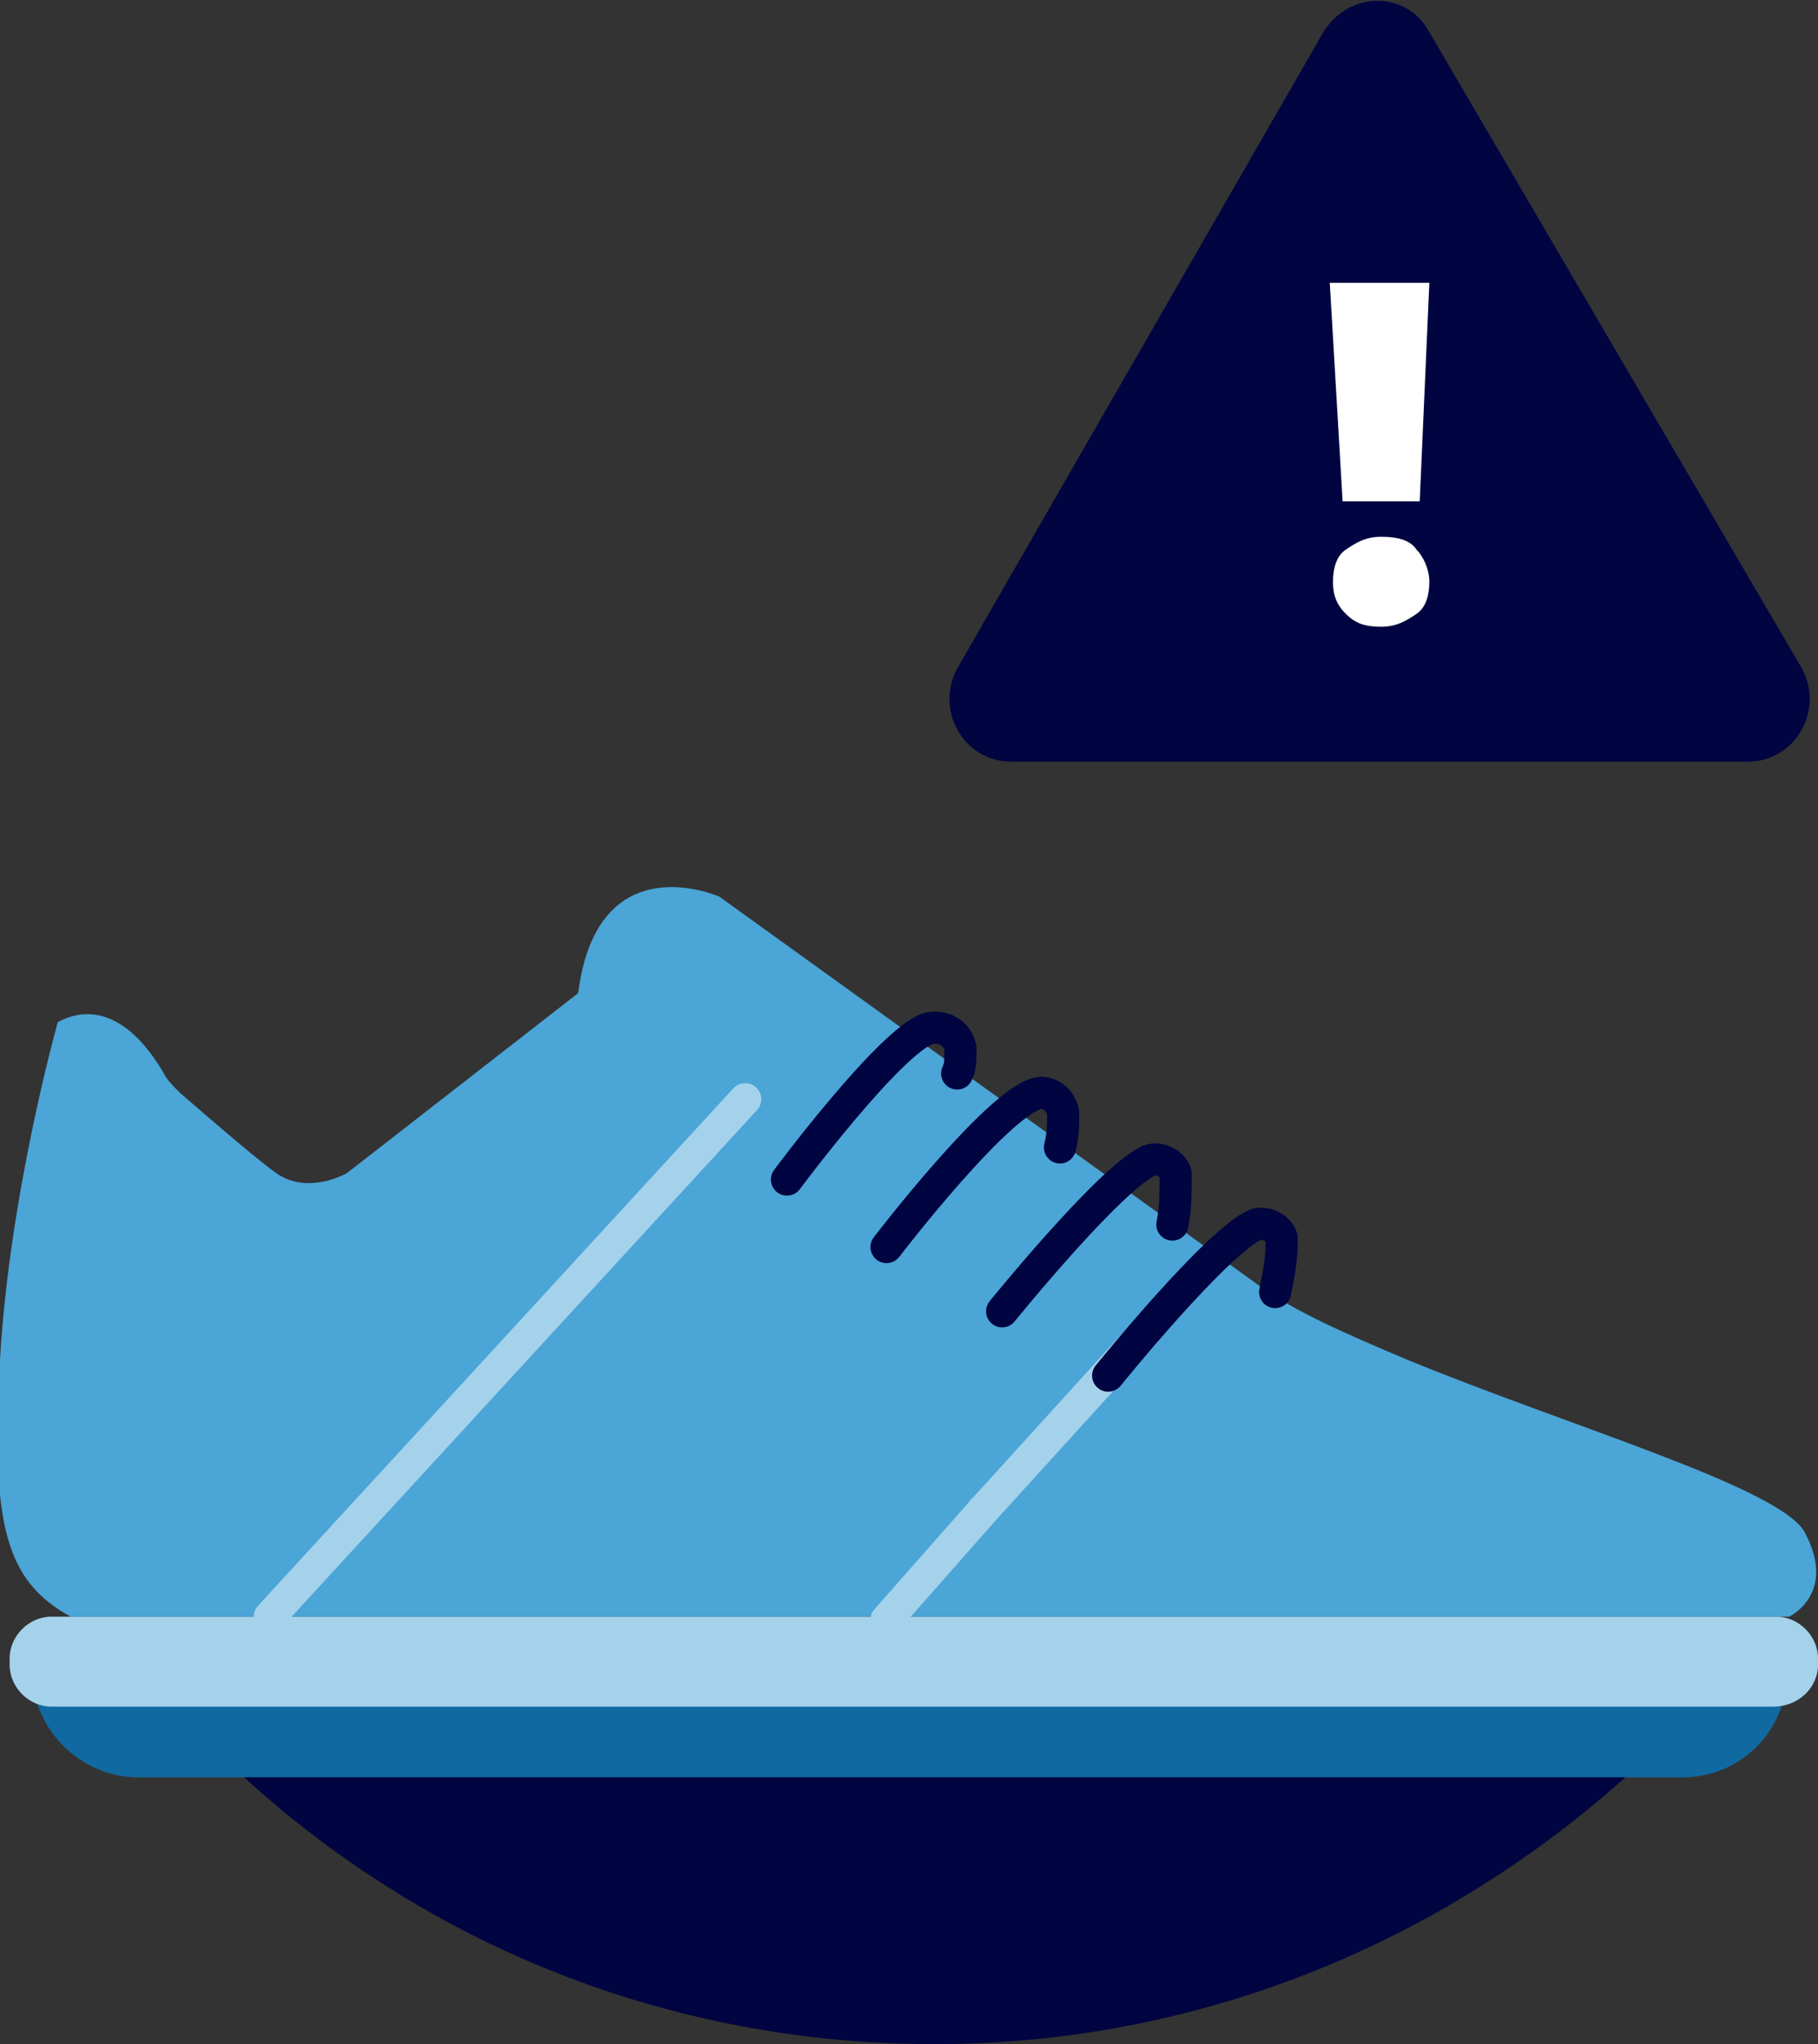 <!-- Generator: Adobe Illustrator 24.1.2, SVG Export Plug-In  -->
<svg version="1.1" xmlns="http://www.w3.org/2000/svg" xmlns:xlink="http://www.w3.org/1999/xlink" x="0px" y="0px" width="56.6px"
	 height="63.6px" viewBox="0 0 56.6 63.6" style="overflow:visible;enable-background:new 0 0 56.6 63.6;" xml:space="preserve">
<rect x="0" y="0" width="56.6" height="63.6" fill="#333333" stroke="none"/>
<style type="text/css">
	.st0{fill:#1069A0;}
	.st1{fill:#A5D2EB;}
	.st2{fill:#4BA5D7;}
	.st3{fill:none;stroke:#A5D2EB;stroke-linecap:round;stroke-linejoin:round;stroke-miterlimit:10;}
	.st4{fill:none;stroke:#000440;stroke-linecap:round;stroke-linejoin:round;}
	.st5{fill:#000440;}
	.st6{fill:#FFFFFF;}
</style>
<defs>
</defs>
<g>
	<path class="st0" d="M52.4,55.3H4.3c-1.8,0-3.3-1.5-3.3-3.3v0l0,0h54.6l0,0v0C55.7,53.8,54.2,55.3,52.4,55.3z"/>
	<path class="st1" d="M55.2,53.1H1.6c-0.7,0-1.3-0.6-1.3-1.3v-0.2c0-0.7,0.6-1.3,1.3-1.3h53.7c0.7,0,1.3,0.6,1.3,1.3v0.2
		C56.6,52.5,56,53.1,55.2,53.1z"/>
	<path class="st2" d="M1.8,31.8c0,0-1.5,5.3-1.8,10.5s0.2,6.9,2.2,8h53.5c0,0,1.5-0.7,0.5-2.6c-0.7-1.4-7.3-3.3-12.4-5.4
		c-1.9-0.8-3.5-1.5-4.6-2.3L22.4,27.9c0,0-3.8-1.7-4.4,3l-7.2,5.6c0,0-1.2,0.7-2.2,0c-0.7-0.5-2.3-1.9-3-2.5
		c-0.2-0.2-0.4-0.4-0.5-0.6C4.7,32.7,3.5,30.9,1.8,31.8z"/>
	<line class="st3" x1="8.4" y1="50.3" x2="23.2" y2="34.2"/>
	<line class="st3" x1="30.6" y1="47" x2="35.6" y2="41.5"/>
	<line class="st3" x1="27.6" y1="50.4" x2="30.6" y2="47"/>
	<path class="st4" d="M24.5,36.7c0,0,3.2-4.3,4.4-4.7c0.4-0.1,0.9,0.1,1,0.6c0,0.1,0,0.1,0,0.2c0,0.2,0,0.4-0.1,0.6"/>
	<path class="st4" d="M27.6,38.8c0,0,3.6-4.7,4.8-4.8c0.3,0,0.6,0.2,0.7,0.6c0,0,0,0,0,0c0,0.4,0,0.7-0.1,1.1"/>
	<path class="st4" d="M31.2,40.8c0,0,3.4-4.2,4.6-4.7c0.3-0.1,0.7,0.1,0.8,0.4c0,0.1,0,0.1,0,0.2c0,0.5,0,0.9-0.1,1.4"/>
	<path class="st4" d="M34.5,42.8c0,0,3.4-4.2,4.6-4.7c0.3-0.1,0.7,0.1,0.8,0.4c0,0.1,0,0.2,0,0.2c0,0.5-0.1,1-0.2,1.5"/>
</g>
<path class="st5" d="M7.6,55.3c5.7,5.2,13.2,8.3,21.5,8.3s15.8-3.2,21.5-8.3H7.6z"/>
<g>
	<g>
		<g>
			<g>
				<path class="st5" d="M41.2,1L29.8,20.8c-0.7,1.3,0.2,2.9,1.7,2.9h22.9c1.5,0,2.4-1.6,1.7-2.9L44.5,1C43.8-0.3,42-0.3,41.2,1z"/>
			</g>
		</g>
		<g>
			<g>
				<path class="st6" d="M44.2,15.6h-2.4l-0.4-6.8h3.1L44.2,15.6z M41.5,18.1c0-0.4,0.1-0.8,0.4-1c0.3-0.2,0.6-0.4,1.1-0.4
					c0.5,0,0.9,0.1,1.1,0.4c0.2,0.2,0.4,0.6,0.4,1c0,0.4-0.1,0.8-0.4,1c-0.3,0.2-0.6,0.4-1.1,0.4c-0.5,0-0.8-0.1-1.1-0.4
					S41.5,18.5,41.5,18.1z"/>
			</g>
		</g>
	</g>
</g>
</svg>
